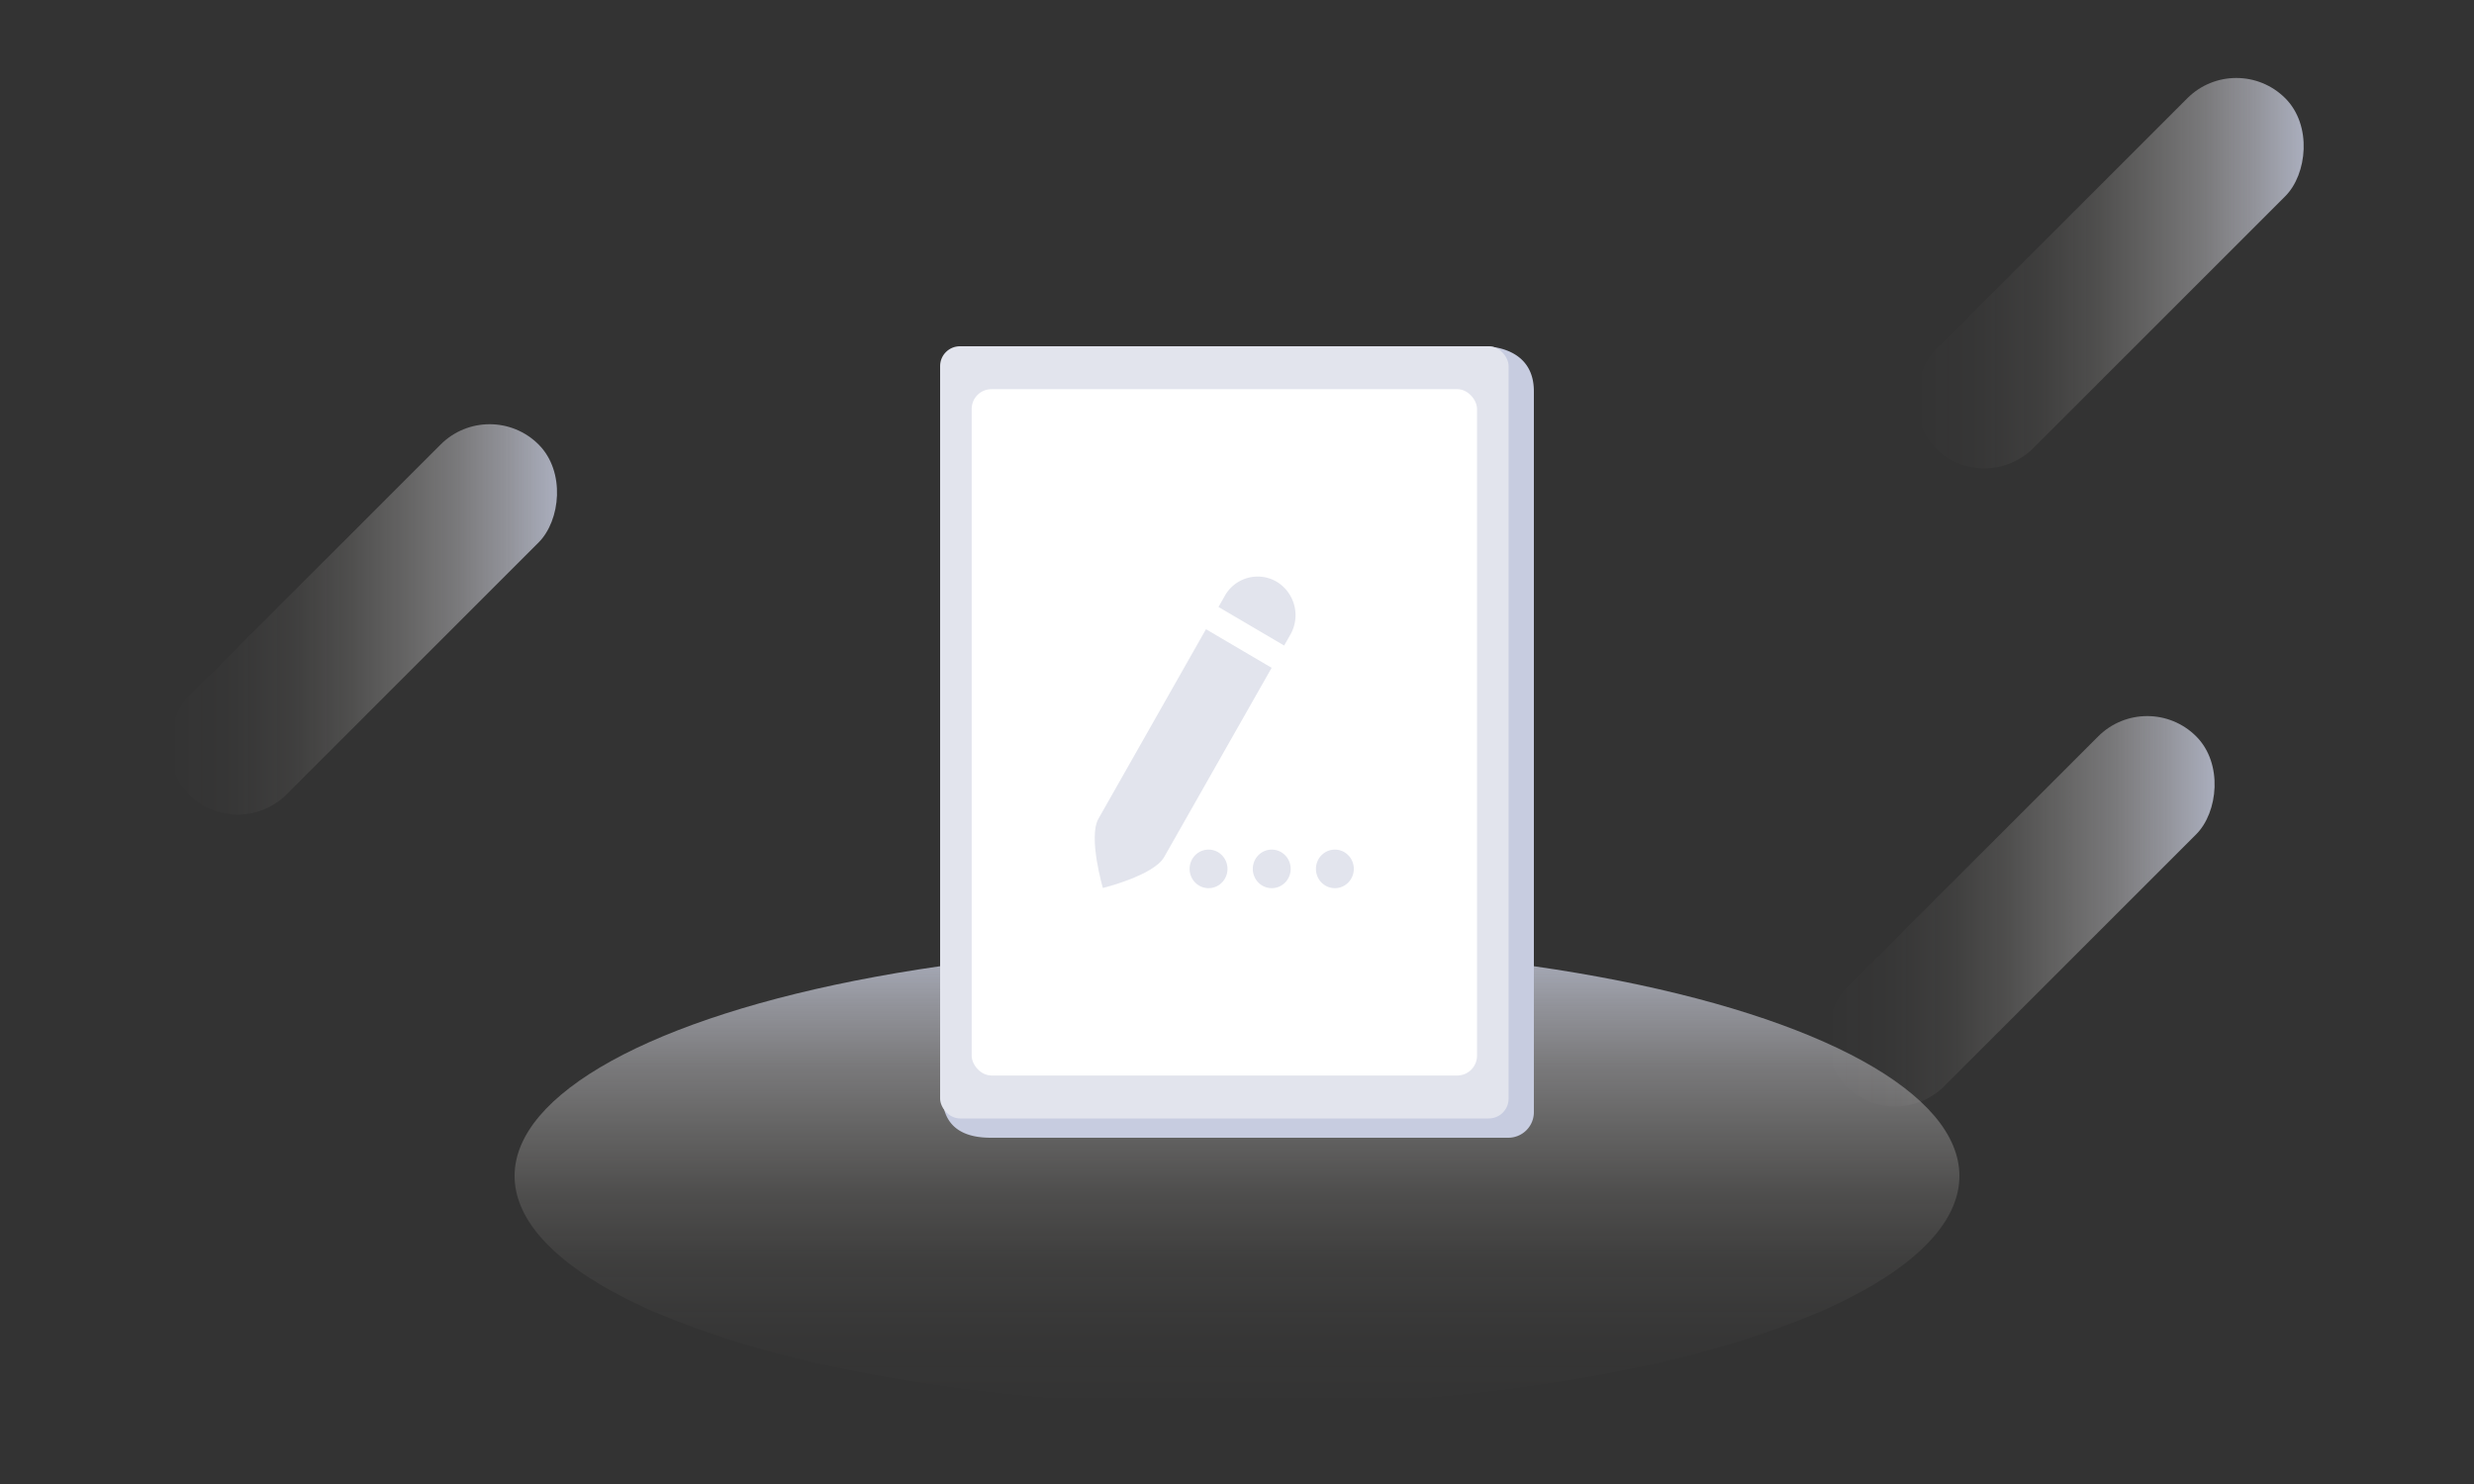 <svg id="图层_1" data-name="图层 1" xmlns="http://www.w3.org/2000/svg" xmlns:xlink="http://www.w3.org/1999/xlink" viewBox="0 0 500 300"><rect x="0" y="0" width="500" height="300" fill="#333333" stroke="none"/><defs><style>.cls-1{fill:url(#未命名的渐变_50);}.cls-2{fill:url(#未命名的渐变_35);}.cls-3{fill:url(#未命名的渐变_35-2);}.cls-4{fill:url(#未命名的渐变_35-3);}.cls-5{fill:#c7cce0;}.cls-6{fill:#e2e4ed;}.cls-7{fill:#fff;}</style><linearGradient id="未命名的渐变_50" x1="250" y1="284.22" x2="250" y2="191.22" gradientUnits="userSpaceOnUse"><stop offset="0" stop-color="#fff9ef" stop-opacity="0"/><stop offset="0.17" stop-color="#fef8ef" stop-opacity="0.02"/><stop offset="0.32" stop-color="#fbf5ee" stop-opacity="0.06"/><stop offset="0.46" stop-color="#f5f1ec" stop-opacity="0.14"/><stop offset="0.6" stop-color="#edebea" stop-opacity="0.26"/><stop offset="0.74" stop-color="#e3e2e7" stop-opacity="0.4"/><stop offset="0.87" stop-color="#d6d8e4" stop-opacity="0.58"/><stop offset="0.99" stop-color="#c8cde0" stop-opacity="0.79"/><stop offset="1" stop-color="#c7cce0" stop-opacity="0.8"/></linearGradient><linearGradient id="未命名的渐变_35" x1="307.01" y1="47.73" x2="362.78" y2="-8.04" gradientTransform="translate(-261.4 105.37)" xlink:href="#未命名的渐变_50"/><linearGradient id="未命名的渐变_35-2" x1="585.61" y1="-147.43" x2="641.38" y2="-203.2" gradientTransform="translate(-205 359.54)" xlink:href="#未命名的渐变_50"/><linearGradient id="未命名的渐变_35-3" x1="507.12" y1="-251.37" x2="562.89" y2="-307.15" gradientTransform="translate(-108.51 334.48)" xlink:href="#未命名的渐变_50"/></defs><title>评价缺省页</title><ellipse class="cls-1" cx="250" cy="237.72" rx="146" ry="46.5"/><rect class="cls-2" x="59.5" y="75.22" width="28" height="100" rx="14" ry="14" transform="translate(110.07 -15.3) rotate(45)"/><rect class="cls-3" x="394.5" y="134.22" width="28" height="100" rx="14" ry="14" transform="translate(249.91 -234.9) rotate(45)"/><rect class="cls-4" x="412.5" y="5.22" width="28" height="100" rx="14" ry="14" transform="translate(163.97 -285.41) rotate(45)"/><path class="cls-5" d="M304.89,230H200.21c-10.21,0-9.82-7.35-9.82-10.21l4.71-140.69a5.17,5.17,0,0,1,5.11-5.2L299.79,70C302.6,70,310,71,310,79.11V224.8A5.17,5.17,0,0,1,304.89,230Z"/><rect class="cls-6" x="190" y="70" width="114.89" height="156.1" rx="4" ry="4"/><rect class="cls-7" x="196.38" y="78.67" width="102.13" height="138.75" rx="4" ry="4"/><path class="cls-6" d="M222,165.51c-2.11,3.72.89,14,.89,14s10.27-2.52,12.38-6.24L257,135l-13.27-7.8Z"/><path class="cls-6" d="M258,117.59a7.6,7.6,0,0,0-10.46,2.86l-1.28,2.25,13.27,7.8,1.28-2.25A7.91,7.91,0,0,0,258,117.59Z"/><ellipse class="cls-6" cx="244.25" cy="175.65" rx="3.83" ry="3.9"/><ellipse class="cls-6" cx="257.02" cy="175.65" rx="3.83" ry="3.9"/><ellipse class="cls-6" cx="269.78" cy="175.65" rx="3.83" ry="3.9"/></svg>